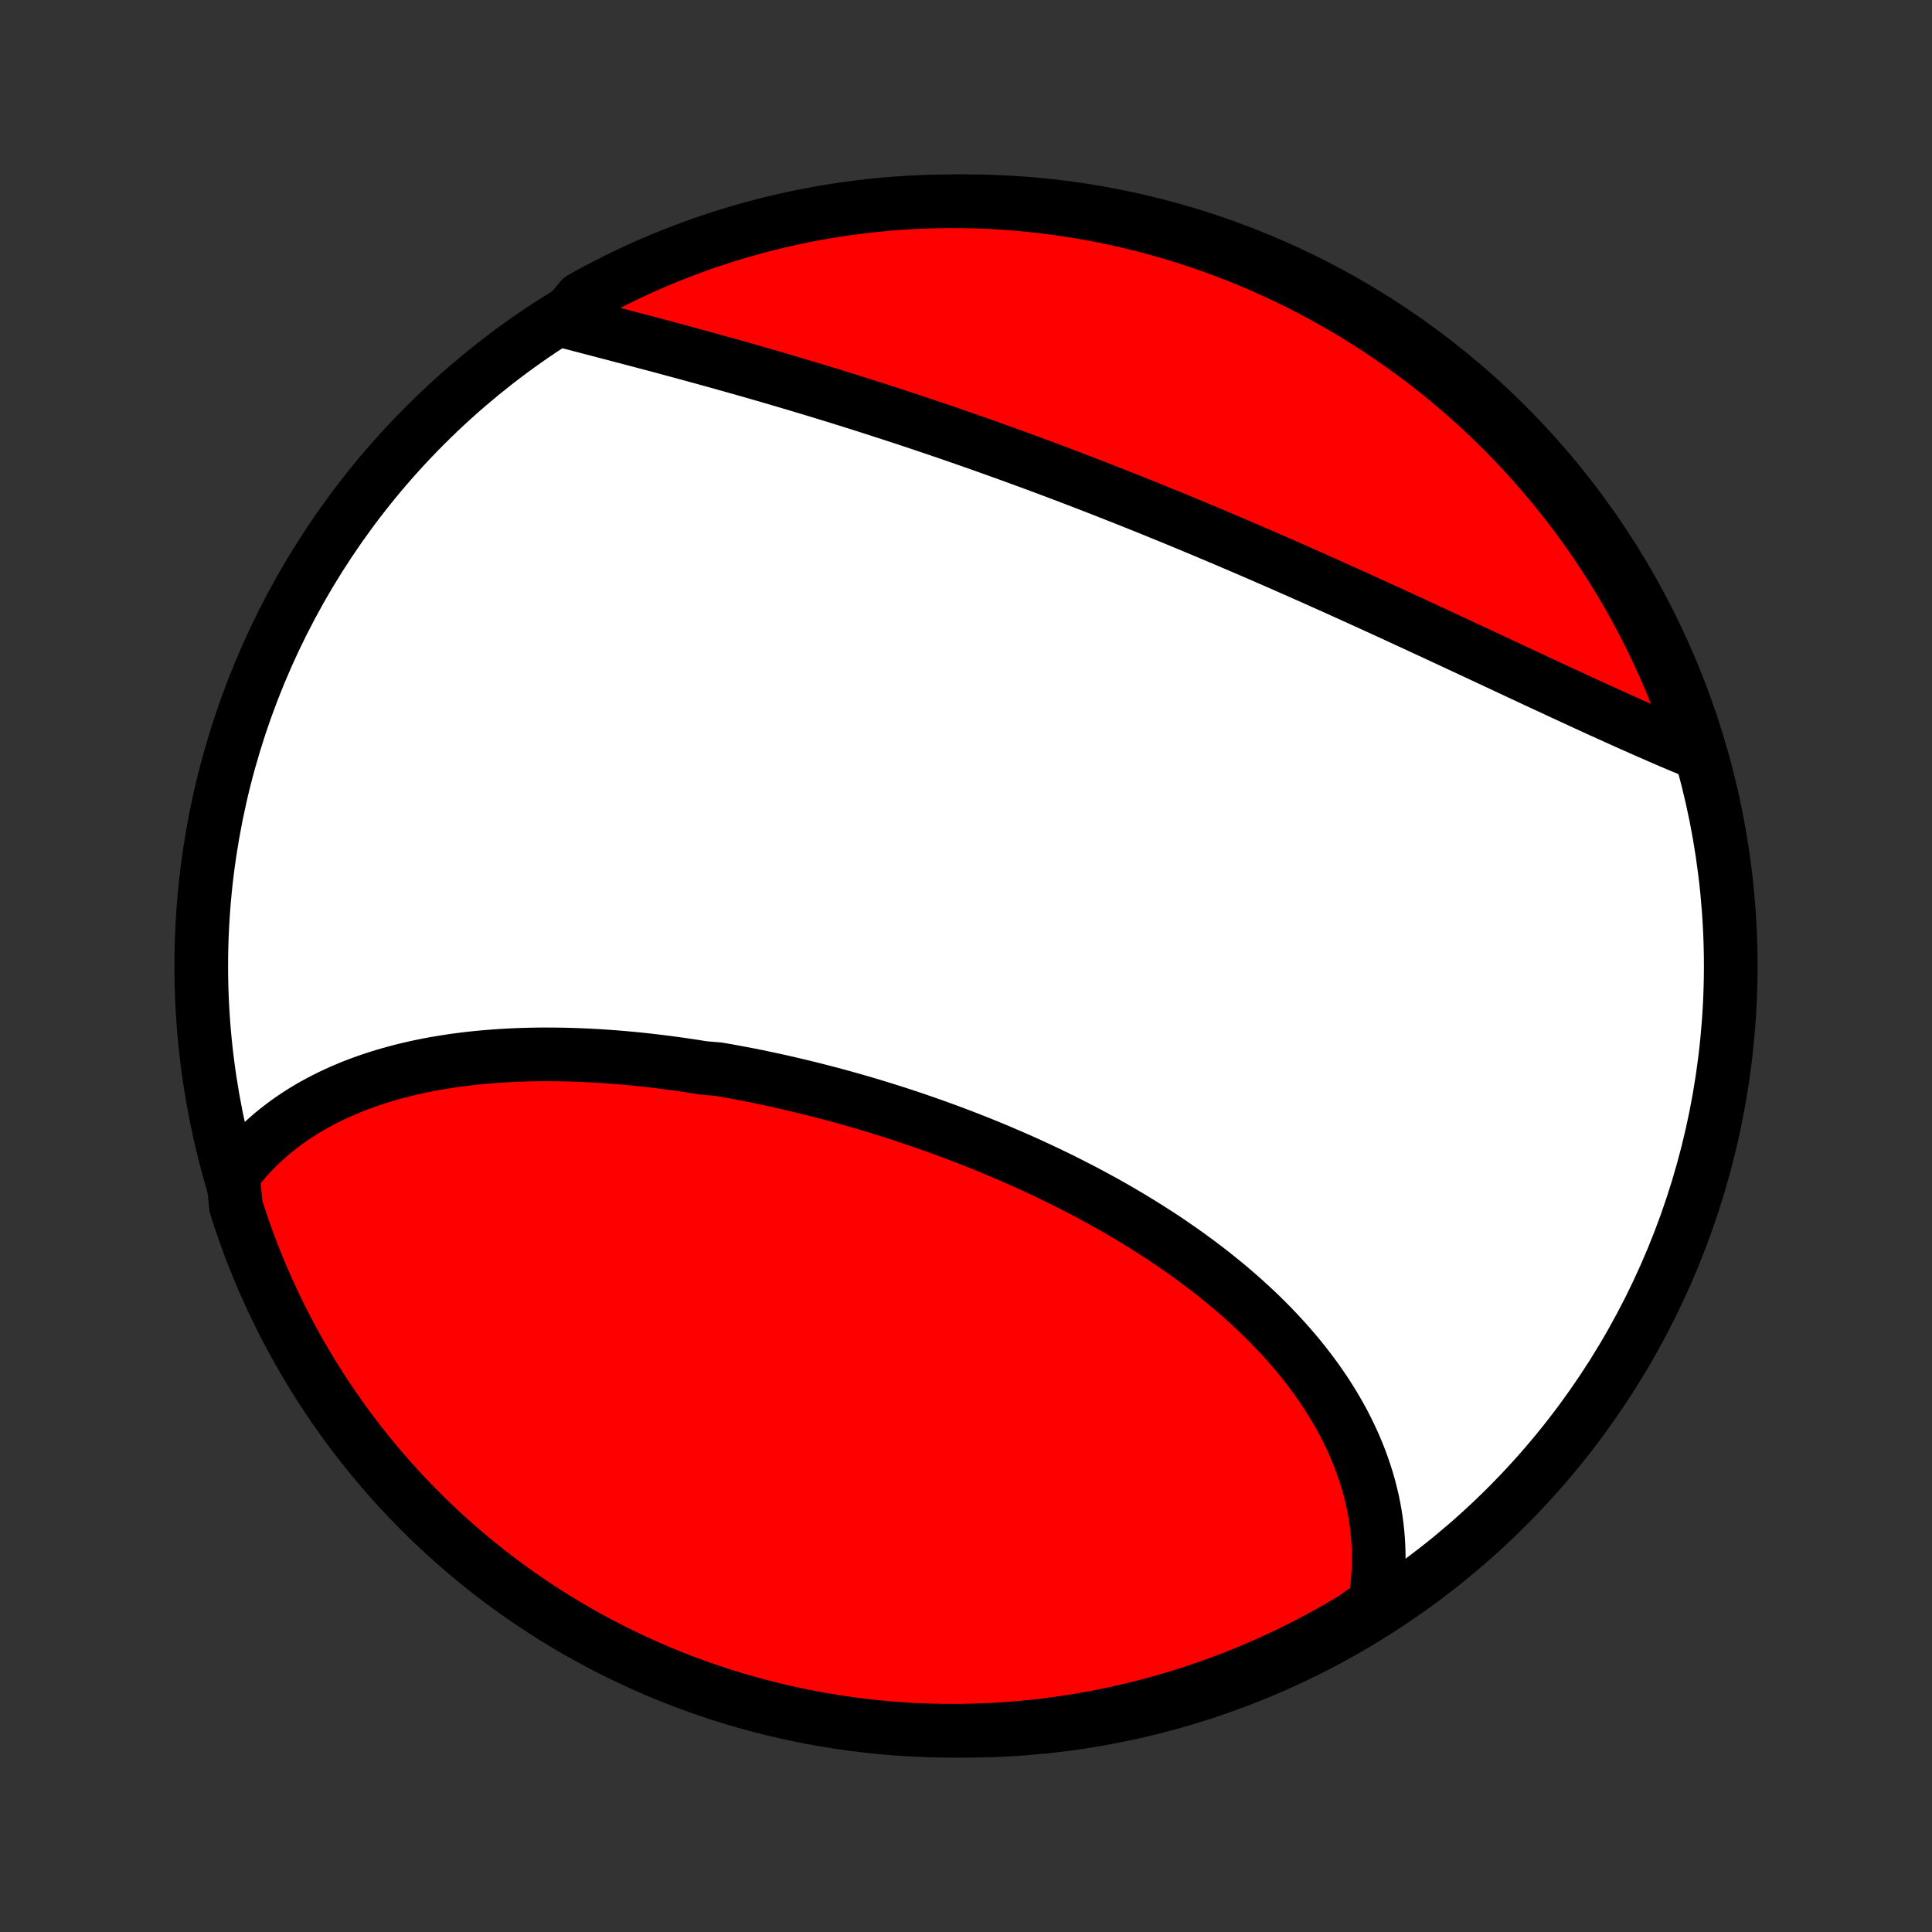 <?xml version="1.0" encoding="utf-8" standalone="no"?>
<!DOCTYPE svg PUBLIC "-//W3C//DTD SVG 1.1//EN"
  "http://www.w3.org/Graphics/SVG/1.1/DTD/svg11.dtd">
<!-- Created with matplotlib (http://matplotlib.org/) -->
<svg height="72pt" version="1.1" viewBox="0 0 72 72" width="72pt" xmlns="http://www.w3.org/2000/svg" xmlns:xlink="http://www.w3.org/1999/xlink">
 <rect x="0" y="0" width="72" height="72" fill="#333333" stroke="none"/>
 <defs>
  <style type="text/css">
*{stroke-linecap:butt;stroke-linejoin:round;}
  </style>
 </defs>
 <g id="figure_1">
  <g id="patch_1">
   <path d="
M0 72
L72 72
L72 0
L0 0
z
" style="fill:none;"/>
  </g>
  <g id="axes_1">
   <g id="PatchCollection_1">
    <defs>
     <path d="
M36 -7.5
C43.558 -7.5 50.808 -10.503 56.153 -15.848
C61.497 -21.192 64.5 -28.442 64.5 -36
C64.5 -43.558 61.497 -50.808 56.153 -56.153
C50.808 -61.497 43.558 -64.5 36 -64.5
C28.442 -64.5 21.192 -61.497 15.848 -56.153
C10.503 -50.808 7.5 -43.558 7.5 -36
C7.5 -28.442 10.503 -21.192 15.848 -15.848
C21.192 -10.503 28.442 -7.5 36 -7.5
z
" id="C0_0_a811fe30f3"/>
     <path d="
M8.68 -28.205
L8.826 -28.398
L8.977 -28.585
L9.132 -28.767
L9.291 -28.944
L9.454 -29.115
L9.62 -29.282
L9.791 -29.445
L9.965 -29.602
L10.142 -29.755
L10.323 -29.902
L10.508 -30.046
L10.695 -30.185
L10.886 -30.319
L11.08 -30.449
L11.277 -30.575
L11.476 -30.696
L11.679 -30.813
L11.884 -30.926
L12.092 -31.035
L12.302 -31.139
L12.515 -31.24
L12.73 -31.337
L12.948 -31.43
L13.168 -31.52
L13.39 -31.605
L13.614 -31.687
L13.84 -31.765
L14.068 -31.84
L14.299 -31.912
L14.531 -31.979
L14.765 -32.044
L15.001 -32.105
L15.238 -32.163
L15.477 -32.218
L15.718 -32.269
L15.96 -32.318
L16.204 -32.363
L16.449 -32.405
L16.696 -32.444
L16.944 -32.481
L17.194 -32.514
L17.445 -32.545
L17.697 -32.573
L17.95 -32.598
L18.205 -32.62
L18.46 -32.64
L18.717 -32.657
L18.975 -32.672
L19.233 -32.684
L19.493 -32.693
L19.754 -32.7
L20.016 -32.705
L20.278 -32.707
L20.542 -32.706
L20.806 -32.704
L21.071 -32.699
L21.337 -32.692
L21.604 -32.682
L21.871 -32.671
L22.139 -32.657
L22.408 -32.641
L22.677 -32.622
L22.947 -32.602
L23.217 -32.58
L23.488 -32.555
L23.76 -32.529
L24.032 -32.5
L24.305 -32.469
L24.577 -32.437
L24.851 -32.402
L25.125 -32.366
L25.399 -32.327
L25.673 -32.287
L25.948 -32.245
L26.223 -32.201
L26.774 -32.155
L27.05 -32.107
L27.326 -32.057
L27.602 -32.006
L27.878 -31.953
L28.155 -31.898
L28.431 -31.841
L28.708 -31.782
L28.985 -31.722
L29.262 -31.66
L29.538 -31.596
L29.815 -31.53
L30.092 -31.463
L30.368 -31.394
L30.645 -31.323
L30.921 -31.251
L31.198 -31.177
L31.474 -31.101
L31.75 -31.024
L32.025 -30.945
L32.301 -30.864
L32.576 -30.781
L32.851 -30.697
L33.125 -30.611
L33.4 -30.524
L33.673 -30.435
L33.947 -30.344
L34.22 -30.251
L34.492 -30.157
L34.764 -30.061
L35.035 -29.964
L35.306 -29.865
L35.576 -29.764
L35.846 -29.662
L36.114 -29.558
L36.383 -29.452
L36.65 -29.345
L36.916 -29.236
L37.182 -29.126
L37.447 -29.013
L37.711 -28.899
L37.974 -28.784
L38.236 -28.667
L38.497 -28.548
L38.757 -28.427
L39.016 -28.305
L39.274 -28.181
L39.531 -28.056
L39.786 -27.928
L40.04 -27.799
L40.293 -27.669
L40.544 -27.537
L40.794 -27.403
L41.043 -27.267
L41.29 -27.13
L41.535 -26.991
L41.779 -26.85
L42.021 -26.707
L42.262 -26.563
L42.5 -26.417
L42.737 -26.27
L42.972 -26.12
L43.206 -25.97
L43.437 -25.817
L43.666 -25.662
L43.893 -25.506
L44.118 -25.348
L44.341 -25.189
L44.562 -25.027
L44.78 -24.864
L44.996 -24.7
L45.209 -24.533
L45.42 -24.365
L45.629 -24.195
L45.835 -24.024
L46.038 -23.85
L46.238 -23.675
L46.436 -23.498
L46.631 -23.32
L46.823 -23.14
L47.012 -22.958
L47.198 -22.774
L47.381 -22.589
L47.561 -22.402
L47.737 -22.213
L47.91 -22.023
L48.08 -21.831
L48.247 -21.637
L48.41 -21.442
L48.569 -21.245
L48.725 -21.046
L48.877 -20.846
L49.026 -20.644
L49.17 -20.441
L49.311 -20.236
L49.448 -20.029
L49.58 -19.821
L49.709 -19.611
L49.834 -19.4
L49.954 -19.187
L50.07 -18.973
L50.181 -18.757
L50.288 -18.539
L50.391 -18.32
L50.489 -18.1
L50.582 -17.878
L50.671 -17.655
L50.754 -17.431
L50.833 -17.205
L50.907 -16.978
L50.976 -16.75
L51.04 -16.52
L51.098 -16.289
L51.152 -16.057
L51.2 -15.823
L51.242 -15.589
L51.279 -15.353
L51.31 -15.116
L51.336 -14.878
L51.356 -14.639
L51.37 -14.399
L51.379 -14.158
L51.381 -13.916
L51.377 -13.674
L51.367 -13.43
L51.351 -13.186
L51.328 -12.941
L51.3 -12.695
L51.264 -12.448
L51.222 -12.201
L50.821 -11.954
L50.394 -11.657
L49.962 -11.402
L49.527 -11.154
L49.087 -10.915
L48.643 -10.682
L48.195 -10.458
L47.744 -10.241
L47.289 -10.032
L46.83 -9.831
L46.369 -9.638
L45.904 -9.453
L45.436 -9.276
L44.965 -9.107
L44.492 -8.947
L44.015 -8.794
L43.537 -8.65
L43.056 -8.515
L42.573 -8.387
L42.088 -8.268
L41.601 -8.158
L41.113 -8.056
L40.623 -7.962
L40.131 -7.877
L39.638 -7.801
L39.145 -7.733
L38.65 -7.674
L38.154 -7.623
L37.658 -7.582
L37.161 -7.548
L36.664 -7.524
L36.166 -7.508
L35.669 -7.5
L35.172 -7.502
L34.675 -7.512
L34.178 -7.531
L33.682 -7.558
L33.186 -7.594
L32.692 -7.639
L32.198 -7.693
L31.706 -7.755
L31.215 -7.825
L30.725 -7.905
L30.237 -7.992
L29.751 -8.089
L29.267 -8.194
L28.785 -8.307
L28.304 -8.429
L27.827 -8.559
L27.351 -8.697
L26.879 -8.844
L26.409 -8.999
L25.942 -9.162
L25.478 -9.334
L25.017 -9.513
L24.56 -9.701
L24.106 -9.897
L23.656 -10.1
L23.21 -10.312
L22.767 -10.531
L22.329 -10.758
L21.894 -10.993
L21.464 -11.236
L21.039 -11.486
L20.618 -11.743
L20.201 -12.008
L19.79 -12.28
L19.383 -12.559
L18.981 -12.846
L18.585 -13.139
L18.194 -13.44
L17.808 -13.747
L17.428 -14.061
L17.054 -14.382
L16.685 -14.709
L16.322 -15.043
L15.965 -15.384
L15.615 -15.73
L15.27 -16.083
L14.932 -16.442
L14.6 -16.806
L14.275 -17.177
L13.956 -17.553
L13.645 -17.935
L13.339 -18.323
L13.041 -18.716
L12.75 -19.114
L12.466 -19.517
L12.189 -19.925
L11.919 -20.338
L11.657 -20.756
L11.402 -21.179
L11.154 -21.606
L10.915 -22.038
L10.682 -22.473
L10.458 -22.913
L10.241 -23.357
L10.032 -23.805
L9.831 -24.256
L9.638 -24.711
L9.453 -25.17
L9.276 -25.631
L9.107 -26.096
L8.947 -26.564
L8.794 -27.035
z
" id="C0_1_2d45b05bd7"/>
     <path d="
M20.979 -60.051
L21.226 -59.986
L21.474 -59.921
L21.724 -59.856
L21.976 -59.79
L22.23 -59.724
L22.485 -59.657
L22.742 -59.59
L23.001 -59.522
L23.261 -59.454
L23.522 -59.385
L23.785 -59.316
L24.049 -59.246
L24.315 -59.176
L24.582 -59.105
L24.85 -59.033
L25.119 -58.96
L25.39 -58.887
L25.662 -58.814
L25.934 -58.739
L26.209 -58.664
L26.484 -58.588
L26.76 -58.512
L27.037 -58.434
L27.315 -58.356
L27.594 -58.278
L27.874 -58.198
L28.154 -58.118
L28.436 -58.037
L28.719 -57.955
L29.002 -57.872
L29.286 -57.788
L29.571 -57.704
L29.856 -57.619
L30.142 -57.533
L30.429 -57.446
L30.716 -57.359
L31.005 -57.27
L31.293 -57.181
L31.582 -57.091
L31.872 -57
L32.163 -56.908
L32.454 -56.815
L32.745 -56.722
L33.037 -56.627
L33.329 -56.532
L33.622 -56.436
L33.915 -56.34
L34.208 -56.242
L34.502 -56.143
L34.797 -56.044
L35.091 -55.944
L35.386 -55.843
L35.681 -55.741
L35.977 -55.638
L36.273 -55.535
L36.569 -55.431
L36.865 -55.325
L37.161 -55.219
L37.458 -55.113
L37.755 -55.005
L38.052 -54.897
L38.349 -54.788
L38.646 -54.678
L38.943 -54.567
L39.241 -54.456
L39.538 -54.344
L39.836 -54.231
L40.134 -54.117
L40.431 -54.003
L40.729 -53.888
L41.027 -53.772
L41.325 -53.655
L41.622 -53.538
L41.92 -53.42
L42.218 -53.302
L42.515 -53.183
L42.812 -53.063
L43.109 -52.943
L43.407 -52.821
L43.703 -52.7
L44 -52.578
L44.297 -52.455
L44.593 -52.331
L44.889 -52.208
L45.185 -52.083
L45.481 -51.958
L45.776 -51.833
L46.071 -51.707
L46.365 -51.581
L46.66 -51.454
L46.954 -51.327
L47.247 -51.2
L47.54 -51.072
L47.833 -50.944
L48.125 -50.815
L48.417 -50.686
L48.708 -50.557
L48.999 -50.428
L49.289 -50.298
L49.579 -50.168
L49.868 -50.038
L50.156 -49.908
L50.444 -49.778
L50.731 -49.648
L51.018 -49.517
L51.303 -49.387
L51.588 -49.257
L51.873 -49.126
L52.156 -48.996
L52.439 -48.865
L52.721 -48.735
L53.002 -48.605
L53.282 -48.475
L53.562 -48.346
L53.84 -48.216
L54.117 -48.087
L54.394 -47.958
L54.669 -47.83
L54.944 -47.702
L55.217 -47.574
L55.489 -47.447
L55.761 -47.32
L56.031 -47.194
L56.3 -47.068
L56.568 -46.943
L56.834 -46.818
L57.1 -46.694
L57.364 -46.571
L57.627 -46.449
L57.889 -46.327
L58.149 -46.206
L58.408 -46.087
L58.665 -45.968
L58.922 -45.849
L59.176 -45.732
L59.43 -45.616
L59.681 -45.501
L59.932 -45.388
L60.181 -45.275
L60.428 -45.163
L60.674 -45.053
L60.918 -44.944
L61.16 -44.837
L61.401 -44.73
L61.641 -44.626
L61.878 -44.522
L62.114 -44.42
L62.348 -44.32
L62.581 -44.221
L62.811 -44.125
L63.04 -44.029
L63.221 -43.936
L63.07 -44.441
L62.91 -44.914
L62.742 -45.385
L62.566 -45.854
L62.382 -46.319
L62.19 -46.781
L61.99 -47.24
L61.782 -47.695
L61.566 -48.147
L61.342 -48.595
L61.111 -49.039
L60.872 -49.48
L60.625 -49.916
L60.371 -50.348
L60.109 -50.775
L59.84 -51.198
L59.564 -51.617
L59.281 -52.031
L58.99 -52.439
L58.693 -52.843
L58.389 -53.242
L58.077 -53.635
L57.76 -54.023
L57.435 -54.406
L57.104 -54.783
L56.766 -55.154
L56.423 -55.519
L56.073 -55.879
L55.716 -56.232
L55.354 -56.579
L54.986 -56.92
L54.612 -57.255
L54.233 -57.583
L53.848 -57.905
L53.457 -58.219
L53.061 -58.528
L52.66 -58.829
L52.254 -59.123
L51.843 -59.41
L51.427 -59.691
L51.007 -59.963
L50.582 -60.229
L50.152 -60.487
L49.718 -60.738
L49.28 -60.981
L48.838 -61.217
L48.392 -61.445
L47.942 -61.665
L47.489 -61.877
L47.032 -62.082
L46.572 -62.278
L46.108 -62.467
L45.641 -62.647
L45.172 -62.82
L44.7 -62.984
L44.225 -63.14
L43.747 -63.288
L43.267 -63.427
L42.785 -63.558
L42.301 -63.681
L41.815 -63.795
L41.327 -63.901
L40.838 -63.998
L40.347 -64.086
L39.855 -64.167
L39.361 -64.238
L38.867 -64.301
L38.371 -64.356
L37.875 -64.401
L37.379 -64.438
L36.882 -64.467
L36.385 -64.486
L35.887 -64.497
L35.39 -64.5
L34.893 -64.493
L34.396 -64.478
L33.899 -64.455
L33.404 -64.422
L32.909 -64.382
L32.415 -64.332
L31.922 -64.274
L31.43 -64.207
L30.94 -64.131
L30.451 -64.047
L29.964 -63.955
L29.479 -63.853
L28.996 -63.744
L28.515 -63.626
L28.036 -63.499
L27.559 -63.365
L27.086 -63.221
L26.615 -63.07
L26.146 -62.91
L25.681 -62.742
L25.219 -62.566
L24.76 -62.382
L24.305 -62.19
L23.853 -61.99
L23.405 -61.782
L22.961 -61.566
L22.52 -61.342
L22.084 -61.111
L21.652 -60.872
z
" id="C0_2_2a9703ae71"/>
    </defs>
    <g clip-path="url(#p1bffca34e9)">
     <use style="fill:#ffffff;stroke:#000000;stroke-width:2.0;" x="0.0" xlink:href="#C0_0_a811fe30f3" y="72.0"/>
    </g>
    <g clip-path="url(#p1bffca34e9)">
     <use style="fill:#ff0000;stroke:#000000;stroke-width:2.0;" x="0.0" xlink:href="#C0_1_2d45b05bd7" y="72.0"/>
    </g>
    <g clip-path="url(#p1bffca34e9)">
     <use style="fill:#ff0000;stroke:#000000;stroke-width:2.0;" x="0.0" xlink:href="#C0_2_2a9703ae71" y="72.0"/>
    </g>
   </g>
  </g>
 </g>
 <defs>
  <clipPath id="p1bffca34e9">
   <rect height="72.0" width="72.0" x="0.0" y="0.0"/>
  </clipPath>
 </defs>
</svg>
